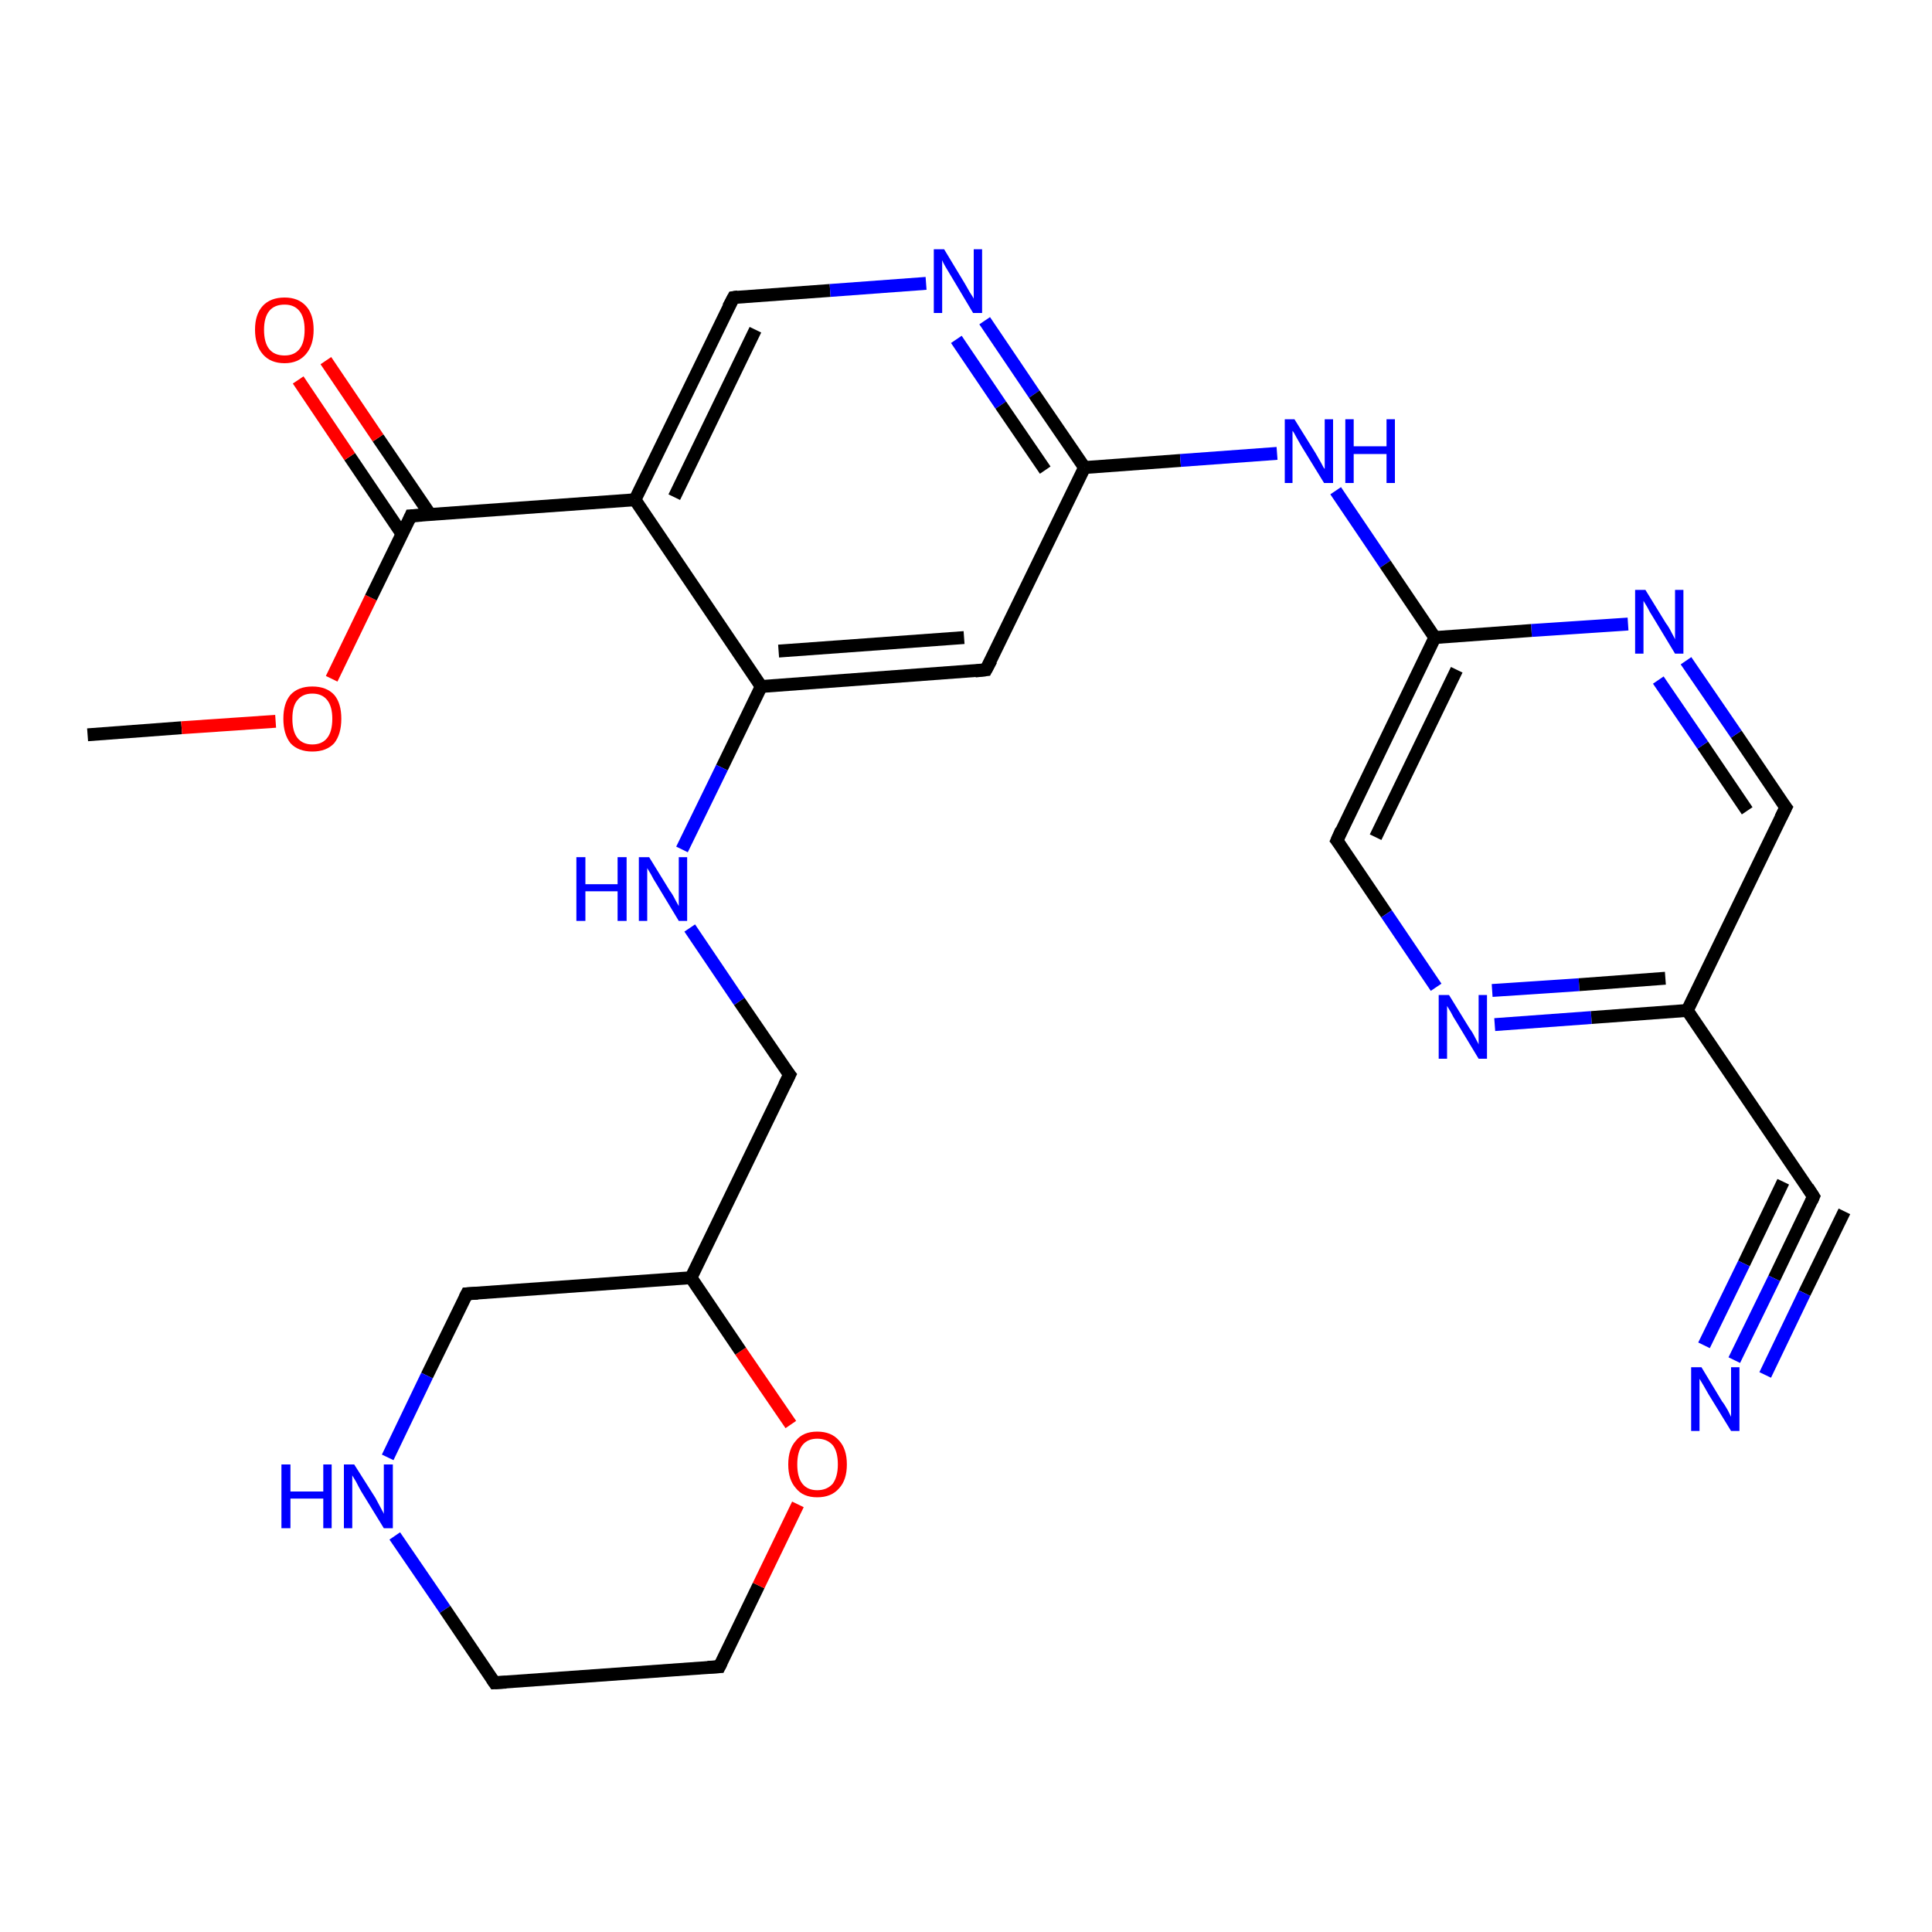 <?xml version='1.0' encoding='iso-8859-1'?>
<svg version='1.1' baseProfile='full'
              xmlns='http://www.w3.org/2000/svg'
                      xmlns:rdkit='http://www.rdkit.org/xml'
                      xmlns:xlink='http://www.w3.org/1999/xlink'
                  xml:space='preserve'
width='300px' height='300px' viewBox='0 0 300 300'>
<!-- END OF HEADER -->
<rect style='opacity:1.0;fill:#FFFFFF;stroke:none' width='300.0' height='300.0' x='0.0' y='0.0'> </rect>
<path class='bond-0 atom-0 atom-1' d='M 13.6,114.1 L 28.2,113.0' style='fill:none;fill-rule:evenodd;stroke:#000000;stroke-width:2.0px;stroke-linecap:butt;stroke-linejoin:miter;stroke-opacity:1' />
<path class='bond-0 atom-0 atom-1' d='M 28.2,113.0 L 42.8,112.0' style='fill:none;fill-rule:evenodd;stroke:#FF0000;stroke-width:2.0px;stroke-linecap:butt;stroke-linejoin:miter;stroke-opacity:1' />
<path class='bond-1 atom-1 atom-2' d='M 51.5,105.4 L 57.6,92.8' style='fill:none;fill-rule:evenodd;stroke:#FF0000;stroke-width:2.0px;stroke-linecap:butt;stroke-linejoin:miter;stroke-opacity:1' />
<path class='bond-1 atom-1 atom-2' d='M 57.6,92.8 L 63.8,80.1' style='fill:none;fill-rule:evenodd;stroke:#000000;stroke-width:2.0px;stroke-linecap:butt;stroke-linejoin:miter;stroke-opacity:1' />
<path class='bond-2 atom-2 atom-3' d='M 66.8,79.9 L 58.7,68.0' style='fill:none;fill-rule:evenodd;stroke:#000000;stroke-width:2.0px;stroke-linecap:butt;stroke-linejoin:miter;stroke-opacity:1' />
<path class='bond-2 atom-2 atom-3' d='M 58.7,68.0 L 50.6,56.0' style='fill:none;fill-rule:evenodd;stroke:#FF0000;stroke-width:2.0px;stroke-linecap:butt;stroke-linejoin:miter;stroke-opacity:1' />
<path class='bond-2 atom-2 atom-3' d='M 62.4,82.9 L 54.3,70.9' style='fill:none;fill-rule:evenodd;stroke:#000000;stroke-width:2.0px;stroke-linecap:butt;stroke-linejoin:miter;stroke-opacity:1' />
<path class='bond-2 atom-2 atom-3' d='M 54.3,70.9 L 46.3,59.0' style='fill:none;fill-rule:evenodd;stroke:#FF0000;stroke-width:2.0px;stroke-linecap:butt;stroke-linejoin:miter;stroke-opacity:1' />
<path class='bond-3 atom-2 atom-4' d='M 63.8,80.1 L 98.6,77.6' style='fill:none;fill-rule:evenodd;stroke:#000000;stroke-width:2.0px;stroke-linecap:butt;stroke-linejoin:miter;stroke-opacity:1' />
<path class='bond-4 atom-4 atom-5' d='M 98.6,77.6 L 113.9,46.2' style='fill:none;fill-rule:evenodd;stroke:#000000;stroke-width:2.0px;stroke-linecap:butt;stroke-linejoin:miter;stroke-opacity:1' />
<path class='bond-4 atom-4 atom-5' d='M 104.7,77.2 L 117.3,51.2' style='fill:none;fill-rule:evenodd;stroke:#000000;stroke-width:2.0px;stroke-linecap:butt;stroke-linejoin:miter;stroke-opacity:1' />
<path class='bond-5 atom-5 atom-6' d='M 113.9,46.2 L 128.9,45.1' style='fill:none;fill-rule:evenodd;stroke:#000000;stroke-width:2.0px;stroke-linecap:butt;stroke-linejoin:miter;stroke-opacity:1' />
<path class='bond-5 atom-5 atom-6' d='M 128.9,45.1 L 143.8,44.0' style='fill:none;fill-rule:evenodd;stroke:#0000FF;stroke-width:2.0px;stroke-linecap:butt;stroke-linejoin:miter;stroke-opacity:1' />
<path class='bond-6 atom-6 atom-7' d='M 152.9,49.8 L 160.6,61.2' style='fill:none;fill-rule:evenodd;stroke:#0000FF;stroke-width:2.0px;stroke-linecap:butt;stroke-linejoin:miter;stroke-opacity:1' />
<path class='bond-6 atom-6 atom-7' d='M 160.6,61.2 L 168.4,72.6' style='fill:none;fill-rule:evenodd;stroke:#000000;stroke-width:2.0px;stroke-linecap:butt;stroke-linejoin:miter;stroke-opacity:1' />
<path class='bond-6 atom-6 atom-7' d='M 148.5,52.7 L 155.4,62.9' style='fill:none;fill-rule:evenodd;stroke:#0000FF;stroke-width:2.0px;stroke-linecap:butt;stroke-linejoin:miter;stroke-opacity:1' />
<path class='bond-6 atom-6 atom-7' d='M 155.4,62.9 L 162.3,73.0' style='fill:none;fill-rule:evenodd;stroke:#000000;stroke-width:2.0px;stroke-linecap:butt;stroke-linejoin:miter;stroke-opacity:1' />
<path class='bond-7 atom-7 atom-8' d='M 168.4,72.6 L 183.3,71.5' style='fill:none;fill-rule:evenodd;stroke:#000000;stroke-width:2.0px;stroke-linecap:butt;stroke-linejoin:miter;stroke-opacity:1' />
<path class='bond-7 atom-7 atom-8' d='M 183.3,71.5 L 198.3,70.4' style='fill:none;fill-rule:evenodd;stroke:#0000FF;stroke-width:2.0px;stroke-linecap:butt;stroke-linejoin:miter;stroke-opacity:1' />
<path class='bond-8 atom-8 atom-9' d='M 207.4,76.2 L 215.1,87.6' style='fill:none;fill-rule:evenodd;stroke:#0000FF;stroke-width:2.0px;stroke-linecap:butt;stroke-linejoin:miter;stroke-opacity:1' />
<path class='bond-8 atom-8 atom-9' d='M 215.1,87.6 L 222.8,99.0' style='fill:none;fill-rule:evenodd;stroke:#000000;stroke-width:2.0px;stroke-linecap:butt;stroke-linejoin:miter;stroke-opacity:1' />
<path class='bond-9 atom-9 atom-10' d='M 222.8,99.0 L 207.6,130.5' style='fill:none;fill-rule:evenodd;stroke:#000000;stroke-width:2.0px;stroke-linecap:butt;stroke-linejoin:miter;stroke-opacity:1' />
<path class='bond-9 atom-9 atom-10' d='M 226.2,104.0 L 213.6,130.0' style='fill:none;fill-rule:evenodd;stroke:#000000;stroke-width:2.0px;stroke-linecap:butt;stroke-linejoin:miter;stroke-opacity:1' />
<path class='bond-10 atom-10 atom-11' d='M 207.6,130.5 L 215.3,141.9' style='fill:none;fill-rule:evenodd;stroke:#000000;stroke-width:2.0px;stroke-linecap:butt;stroke-linejoin:miter;stroke-opacity:1' />
<path class='bond-10 atom-10 atom-11' d='M 215.3,141.9 L 223.0,153.3' style='fill:none;fill-rule:evenodd;stroke:#0000FF;stroke-width:2.0px;stroke-linecap:butt;stroke-linejoin:miter;stroke-opacity:1' />
<path class='bond-11 atom-11 atom-12' d='M 232.1,159.1 L 247.1,158.0' style='fill:none;fill-rule:evenodd;stroke:#0000FF;stroke-width:2.0px;stroke-linecap:butt;stroke-linejoin:miter;stroke-opacity:1' />
<path class='bond-11 atom-11 atom-12' d='M 247.1,158.0 L 262.0,156.9' style='fill:none;fill-rule:evenodd;stroke:#000000;stroke-width:2.0px;stroke-linecap:butt;stroke-linejoin:miter;stroke-opacity:1' />
<path class='bond-11 atom-11 atom-12' d='M 231.7,153.8 L 245.2,152.9' style='fill:none;fill-rule:evenodd;stroke:#0000FF;stroke-width:2.0px;stroke-linecap:butt;stroke-linejoin:miter;stroke-opacity:1' />
<path class='bond-11 atom-11 atom-12' d='M 245.2,152.9 L 258.6,151.9' style='fill:none;fill-rule:evenodd;stroke:#000000;stroke-width:2.0px;stroke-linecap:butt;stroke-linejoin:miter;stroke-opacity:1' />
<path class='bond-12 atom-12 atom-13' d='M 262.0,156.9 L 277.3,125.4' style='fill:none;fill-rule:evenodd;stroke:#000000;stroke-width:2.0px;stroke-linecap:butt;stroke-linejoin:miter;stroke-opacity:1' />
<path class='bond-13 atom-13 atom-14' d='M 277.3,125.4 L 269.6,114.0' style='fill:none;fill-rule:evenodd;stroke:#000000;stroke-width:2.0px;stroke-linecap:butt;stroke-linejoin:miter;stroke-opacity:1' />
<path class='bond-13 atom-13 atom-14' d='M 269.6,114.0 L 261.8,102.6' style='fill:none;fill-rule:evenodd;stroke:#0000FF;stroke-width:2.0px;stroke-linecap:butt;stroke-linejoin:miter;stroke-opacity:1' />
<path class='bond-13 atom-13 atom-14' d='M 271.3,125.9 L 264.4,115.7' style='fill:none;fill-rule:evenodd;stroke:#000000;stroke-width:2.0px;stroke-linecap:butt;stroke-linejoin:miter;stroke-opacity:1' />
<path class='bond-13 atom-13 atom-14' d='M 264.4,115.7 L 257.5,105.6' style='fill:none;fill-rule:evenodd;stroke:#0000FF;stroke-width:2.0px;stroke-linecap:butt;stroke-linejoin:miter;stroke-opacity:1' />
<path class='bond-14 atom-12 atom-15' d='M 262.0,156.9 L 281.6,185.8' style='fill:none;fill-rule:evenodd;stroke:#000000;stroke-width:2.0px;stroke-linecap:butt;stroke-linejoin:miter;stroke-opacity:1' />
<path class='bond-15 atom-15 atom-16' d='M 281.6,185.8 L 275.5,198.5' style='fill:none;fill-rule:evenodd;stroke:#000000;stroke-width:2.0px;stroke-linecap:butt;stroke-linejoin:miter;stroke-opacity:1' />
<path class='bond-15 atom-15 atom-16' d='M 275.5,198.5 L 269.3,211.2' style='fill:none;fill-rule:evenodd;stroke:#0000FF;stroke-width:2.0px;stroke-linecap:butt;stroke-linejoin:miter;stroke-opacity:1' />
<path class='bond-15 atom-15 atom-16' d='M 286.4,188.1 L 280.2,200.8' style='fill:none;fill-rule:evenodd;stroke:#000000;stroke-width:2.0px;stroke-linecap:butt;stroke-linejoin:miter;stroke-opacity:1' />
<path class='bond-15 atom-15 atom-16' d='M 280.2,200.8 L 274.1,213.5' style='fill:none;fill-rule:evenodd;stroke:#0000FF;stroke-width:2.0px;stroke-linecap:butt;stroke-linejoin:miter;stroke-opacity:1' />
<path class='bond-15 atom-15 atom-16' d='M 276.9,183.5 L 270.8,196.2' style='fill:none;fill-rule:evenodd;stroke:#000000;stroke-width:2.0px;stroke-linecap:butt;stroke-linejoin:miter;stroke-opacity:1' />
<path class='bond-15 atom-15 atom-16' d='M 270.8,196.2 L 264.6,208.9' style='fill:none;fill-rule:evenodd;stroke:#0000FF;stroke-width:2.0px;stroke-linecap:butt;stroke-linejoin:miter;stroke-opacity:1' />
<path class='bond-16 atom-7 atom-17' d='M 168.4,72.6 L 153.1,104.0' style='fill:none;fill-rule:evenodd;stroke:#000000;stroke-width:2.0px;stroke-linecap:butt;stroke-linejoin:miter;stroke-opacity:1' />
<path class='bond-17 atom-17 atom-18' d='M 153.1,104.0 L 118.2,106.6' style='fill:none;fill-rule:evenodd;stroke:#000000;stroke-width:2.0px;stroke-linecap:butt;stroke-linejoin:miter;stroke-opacity:1' />
<path class='bond-17 atom-17 atom-18' d='M 149.7,99.0 L 120.9,101.1' style='fill:none;fill-rule:evenodd;stroke:#000000;stroke-width:2.0px;stroke-linecap:butt;stroke-linejoin:miter;stroke-opacity:1' />
<path class='bond-18 atom-18 atom-19' d='M 118.2,106.6 L 112.1,119.2' style='fill:none;fill-rule:evenodd;stroke:#000000;stroke-width:2.0px;stroke-linecap:butt;stroke-linejoin:miter;stroke-opacity:1' />
<path class='bond-18 atom-18 atom-19' d='M 112.1,119.2 L 105.9,131.9' style='fill:none;fill-rule:evenodd;stroke:#0000FF;stroke-width:2.0px;stroke-linecap:butt;stroke-linejoin:miter;stroke-opacity:1' />
<path class='bond-19 atom-19 atom-20' d='M 107.1,144.1 L 114.8,155.5' style='fill:none;fill-rule:evenodd;stroke:#0000FF;stroke-width:2.0px;stroke-linecap:butt;stroke-linejoin:miter;stroke-opacity:1' />
<path class='bond-19 atom-19 atom-20' d='M 114.8,155.5 L 122.6,166.9' style='fill:none;fill-rule:evenodd;stroke:#000000;stroke-width:2.0px;stroke-linecap:butt;stroke-linejoin:miter;stroke-opacity:1' />
<path class='bond-20 atom-20 atom-21' d='M 122.6,166.9 L 107.3,198.4' style='fill:none;fill-rule:evenodd;stroke:#000000;stroke-width:2.0px;stroke-linecap:butt;stroke-linejoin:miter;stroke-opacity:1' />
<path class='bond-21 atom-21 atom-22' d='M 107.3,198.4 L 72.5,200.9' style='fill:none;fill-rule:evenodd;stroke:#000000;stroke-width:2.0px;stroke-linecap:butt;stroke-linejoin:miter;stroke-opacity:1' />
<path class='bond-22 atom-22 atom-23' d='M 72.5,200.9 L 66.3,213.6' style='fill:none;fill-rule:evenodd;stroke:#000000;stroke-width:2.0px;stroke-linecap:butt;stroke-linejoin:miter;stroke-opacity:1' />
<path class='bond-22 atom-22 atom-23' d='M 66.3,213.6 L 60.2,226.3' style='fill:none;fill-rule:evenodd;stroke:#0000FF;stroke-width:2.0px;stroke-linecap:butt;stroke-linejoin:miter;stroke-opacity:1' />
<path class='bond-23 atom-23 atom-24' d='M 61.3,238.5 L 69.1,249.9' style='fill:none;fill-rule:evenodd;stroke:#0000FF;stroke-width:2.0px;stroke-linecap:butt;stroke-linejoin:miter;stroke-opacity:1' />
<path class='bond-23 atom-23 atom-24' d='M 69.1,249.9 L 76.8,261.3' style='fill:none;fill-rule:evenodd;stroke:#000000;stroke-width:2.0px;stroke-linecap:butt;stroke-linejoin:miter;stroke-opacity:1' />
<path class='bond-24 atom-24 atom-25' d='M 76.8,261.3 L 111.7,258.8' style='fill:none;fill-rule:evenodd;stroke:#000000;stroke-width:2.0px;stroke-linecap:butt;stroke-linejoin:miter;stroke-opacity:1' />
<path class='bond-25 atom-25 atom-26' d='M 111.7,258.8 L 117.8,246.2' style='fill:none;fill-rule:evenodd;stroke:#000000;stroke-width:2.0px;stroke-linecap:butt;stroke-linejoin:miter;stroke-opacity:1' />
<path class='bond-25 atom-25 atom-26' d='M 117.8,246.2 L 123.9,233.6' style='fill:none;fill-rule:evenodd;stroke:#FF0000;stroke-width:2.0px;stroke-linecap:butt;stroke-linejoin:miter;stroke-opacity:1' />
<path class='bond-26 atom-18 atom-4' d='M 118.2,106.6 L 98.6,77.6' style='fill:none;fill-rule:evenodd;stroke:#000000;stroke-width:2.0px;stroke-linecap:butt;stroke-linejoin:miter;stroke-opacity:1' />
<path class='bond-27 atom-14 atom-9' d='M 252.8,96.9 L 237.8,97.9' style='fill:none;fill-rule:evenodd;stroke:#0000FF;stroke-width:2.0px;stroke-linecap:butt;stroke-linejoin:miter;stroke-opacity:1' />
<path class='bond-27 atom-14 atom-9' d='M 237.8,97.9 L 222.8,99.0' style='fill:none;fill-rule:evenodd;stroke:#000000;stroke-width:2.0px;stroke-linecap:butt;stroke-linejoin:miter;stroke-opacity:1' />
<path class='bond-28 atom-26 atom-21' d='M 122.8,221.2 L 115.0,209.8' style='fill:none;fill-rule:evenodd;stroke:#FF0000;stroke-width:2.0px;stroke-linecap:butt;stroke-linejoin:miter;stroke-opacity:1' />
<path class='bond-28 atom-26 atom-21' d='M 115.0,209.8 L 107.3,198.4' style='fill:none;fill-rule:evenodd;stroke:#000000;stroke-width:2.0px;stroke-linecap:butt;stroke-linejoin:miter;stroke-opacity:1' />
<path d='M 63.5,80.8 L 63.8,80.1 L 65.5,80.0' style='fill:none;stroke:#000000;stroke-width:2.0px;stroke-linecap:butt;stroke-linejoin:miter;stroke-opacity:1;' />
<path d='M 113.1,47.7 L 113.9,46.2 L 114.6,46.1' style='fill:none;stroke:#000000;stroke-width:2.0px;stroke-linecap:butt;stroke-linejoin:miter;stroke-opacity:1;' />
<path d='M 208.3,128.9 L 207.6,130.5 L 208.0,131.0' style='fill:none;stroke:#000000;stroke-width:2.0px;stroke-linecap:butt;stroke-linejoin:miter;stroke-opacity:1;' />
<path d='M 276.5,127.0 L 277.3,125.4 L 276.9,124.9' style='fill:none;stroke:#000000;stroke-width:2.0px;stroke-linecap:butt;stroke-linejoin:miter;stroke-opacity:1;' />
<path d='M 280.7,184.4 L 281.6,185.8 L 281.3,186.5' style='fill:none;stroke:#000000;stroke-width:2.0px;stroke-linecap:butt;stroke-linejoin:miter;stroke-opacity:1;' />
<path d='M 153.9,102.5 L 153.1,104.0 L 151.4,104.2' style='fill:none;stroke:#000000;stroke-width:2.0px;stroke-linecap:butt;stroke-linejoin:miter;stroke-opacity:1;' />
<path d='M 122.2,166.4 L 122.6,166.9 L 121.8,168.5' style='fill:none;stroke:#000000;stroke-width:2.0px;stroke-linecap:butt;stroke-linejoin:miter;stroke-opacity:1;' />
<path d='M 74.2,200.8 L 72.5,200.9 L 72.2,201.5' style='fill:none;stroke:#000000;stroke-width:2.0px;stroke-linecap:butt;stroke-linejoin:miter;stroke-opacity:1;' />
<path d='M 76.4,260.7 L 76.8,261.3 L 78.6,261.2' style='fill:none;stroke:#000000;stroke-width:2.0px;stroke-linecap:butt;stroke-linejoin:miter;stroke-opacity:1;' />
<path d='M 109.9,258.9 L 111.7,258.8 L 112.0,258.2' style='fill:none;stroke:#000000;stroke-width:2.0px;stroke-linecap:butt;stroke-linejoin:miter;stroke-opacity:1;' />
<path class='atom-1' d='M 44.0 111.6
Q 44.0 109.2, 45.1 107.9
Q 46.3 106.6, 48.5 106.6
Q 50.7 106.6, 51.9 107.9
Q 53.0 109.2, 53.0 111.6
Q 53.0 114.0, 51.9 115.4
Q 50.7 116.7, 48.5 116.7
Q 46.3 116.7, 45.1 115.4
Q 44.0 114.0, 44.0 111.6
M 48.5 115.6
Q 50.0 115.6, 50.8 114.6
Q 51.6 113.6, 51.6 111.6
Q 51.6 109.7, 50.8 108.7
Q 50.0 107.7, 48.5 107.7
Q 47.0 107.7, 46.2 108.7
Q 45.4 109.6, 45.4 111.6
Q 45.4 113.6, 46.2 114.6
Q 47.0 115.6, 48.5 115.6
' fill='#FF0000'/>
<path class='atom-3' d='M 39.6 51.2
Q 39.6 48.8, 40.8 47.5
Q 42.0 46.2, 44.2 46.2
Q 46.3 46.2, 47.5 47.5
Q 48.7 48.8, 48.7 51.2
Q 48.7 53.6, 47.5 55.0
Q 46.3 56.4, 44.2 56.4
Q 42.0 56.4, 40.8 55.0
Q 39.6 53.6, 39.6 51.2
M 44.2 55.2
Q 45.7 55.2, 46.5 54.2
Q 47.3 53.2, 47.3 51.2
Q 47.3 49.3, 46.5 48.3
Q 45.7 47.3, 44.2 47.3
Q 42.6 47.3, 41.8 48.3
Q 41.0 49.3, 41.0 51.2
Q 41.0 53.2, 41.8 54.2
Q 42.6 55.2, 44.2 55.2
' fill='#FF0000'/>
<path class='atom-6' d='M 146.6 38.7
L 149.8 44.0
Q 150.1 44.5, 150.6 45.4
Q 151.2 46.3, 151.2 46.4
L 151.2 38.7
L 152.5 38.7
L 152.5 48.6
L 151.1 48.6
L 147.7 42.9
Q 147.3 42.2, 146.8 41.4
Q 146.4 40.7, 146.3 40.4
L 146.3 48.6
L 145.0 48.6
L 145.0 38.7
L 146.6 38.7
' fill='#0000FF'/>
<path class='atom-8' d='M 201.0 65.1
L 204.3 70.4
Q 204.6 70.9, 205.1 71.8
Q 205.6 72.8, 205.7 72.8
L 205.7 65.1
L 207.0 65.1
L 207.0 75.0
L 205.6 75.0
L 202.1 69.3
Q 201.7 68.6, 201.3 67.9
Q 200.9 67.1, 200.7 66.9
L 200.7 75.0
L 199.5 75.0
L 199.5 65.1
L 201.0 65.1
' fill='#0000FF'/>
<path class='atom-8' d='M 208.9 65.1
L 210.2 65.1
L 210.2 69.3
L 215.3 69.3
L 215.3 65.1
L 216.6 65.1
L 216.6 75.0
L 215.3 75.0
L 215.3 70.5
L 210.2 70.5
L 210.2 75.0
L 208.9 75.0
L 208.9 65.1
' fill='#0000FF'/>
<path class='atom-11' d='M 225.0 154.5
L 228.2 159.7
Q 228.6 160.2, 229.1 161.2
Q 229.6 162.1, 229.6 162.2
L 229.6 154.5
L 230.9 154.5
L 230.9 164.4
L 229.6 164.4
L 226.1 158.6
Q 225.7 158.0, 225.3 157.2
Q 224.8 156.4, 224.7 156.2
L 224.7 164.4
L 223.4 164.4
L 223.4 154.5
L 225.0 154.5
' fill='#0000FF'/>
<path class='atom-14' d='M 255.5 91.6
L 258.7 96.8
Q 259.1 97.3, 259.6 98.3
Q 260.1 99.2, 260.1 99.3
L 260.1 91.6
L 261.4 91.6
L 261.4 101.5
L 260.1 101.5
L 256.6 95.7
Q 256.2 95.1, 255.8 94.3
Q 255.3 93.5, 255.2 93.3
L 255.2 101.5
L 253.9 101.5
L 253.9 91.6
L 255.5 91.6
' fill='#0000FF'/>
<path class='atom-16' d='M 264.2 212.3
L 267.4 217.6
Q 267.8 218.1, 268.3 219.0
Q 268.8 220.0, 268.8 220.0
L 268.8 212.3
L 270.1 212.3
L 270.1 222.2
L 268.8 222.2
L 265.3 216.5
Q 264.9 215.8, 264.5 215.1
Q 264.0 214.3, 263.9 214.1
L 263.9 222.2
L 262.6 222.2
L 262.6 212.3
L 264.2 212.3
' fill='#0000FF'/>
<path class='atom-19' d='M 89.5 133.1
L 90.9 133.1
L 90.9 137.3
L 95.9 137.3
L 95.9 133.1
L 97.3 133.1
L 97.3 143.0
L 95.9 143.0
L 95.9 138.4
L 90.9 138.4
L 90.9 143.0
L 89.5 143.0
L 89.5 133.1
' fill='#0000FF'/>
<path class='atom-19' d='M 100.8 133.1
L 104.0 138.3
Q 104.4 138.8, 104.9 139.8
Q 105.4 140.7, 105.4 140.7
L 105.4 133.1
L 106.7 133.1
L 106.7 143.0
L 105.4 143.0
L 101.9 137.2
Q 101.5 136.6, 101.1 135.8
Q 100.6 135.0, 100.5 134.8
L 100.5 143.0
L 99.2 143.0
L 99.2 133.1
L 100.8 133.1
' fill='#0000FF'/>
<path class='atom-23' d='M 43.7 227.4
L 45.1 227.4
L 45.1 231.6
L 50.2 231.6
L 50.2 227.4
L 51.5 227.4
L 51.5 237.3
L 50.2 237.3
L 50.2 232.7
L 45.1 232.7
L 45.1 237.3
L 43.7 237.3
L 43.7 227.4
' fill='#0000FF'/>
<path class='atom-23' d='M 55.0 227.4
L 58.3 232.6
Q 58.6 233.2, 59.1 234.1
Q 59.6 235.0, 59.6 235.1
L 59.6 227.4
L 61.0 227.4
L 61.0 237.3
L 59.6 237.3
L 56.1 231.6
Q 55.7 230.9, 55.3 230.1
Q 54.9 229.4, 54.7 229.1
L 54.7 237.3
L 53.4 237.3
L 53.4 227.4
L 55.0 227.4
' fill='#0000FF'/>
<path class='atom-26' d='M 122.4 227.4
Q 122.4 225.0, 123.6 223.7
Q 124.7 222.3, 126.9 222.3
Q 129.1 222.3, 130.3 223.7
Q 131.5 225.0, 131.5 227.4
Q 131.5 229.8, 130.3 231.1
Q 129.1 232.5, 126.9 232.5
Q 124.7 232.5, 123.6 231.1
Q 122.4 229.8, 122.4 227.4
M 126.9 231.4
Q 128.4 231.4, 129.3 230.4
Q 130.1 229.3, 130.1 227.4
Q 130.1 225.4, 129.3 224.4
Q 128.4 223.4, 126.9 223.4
Q 125.4 223.4, 124.6 224.4
Q 123.8 225.4, 123.8 227.4
Q 123.8 229.4, 124.6 230.4
Q 125.4 231.4, 126.9 231.4
' fill='#FF0000'/>
</svg>
